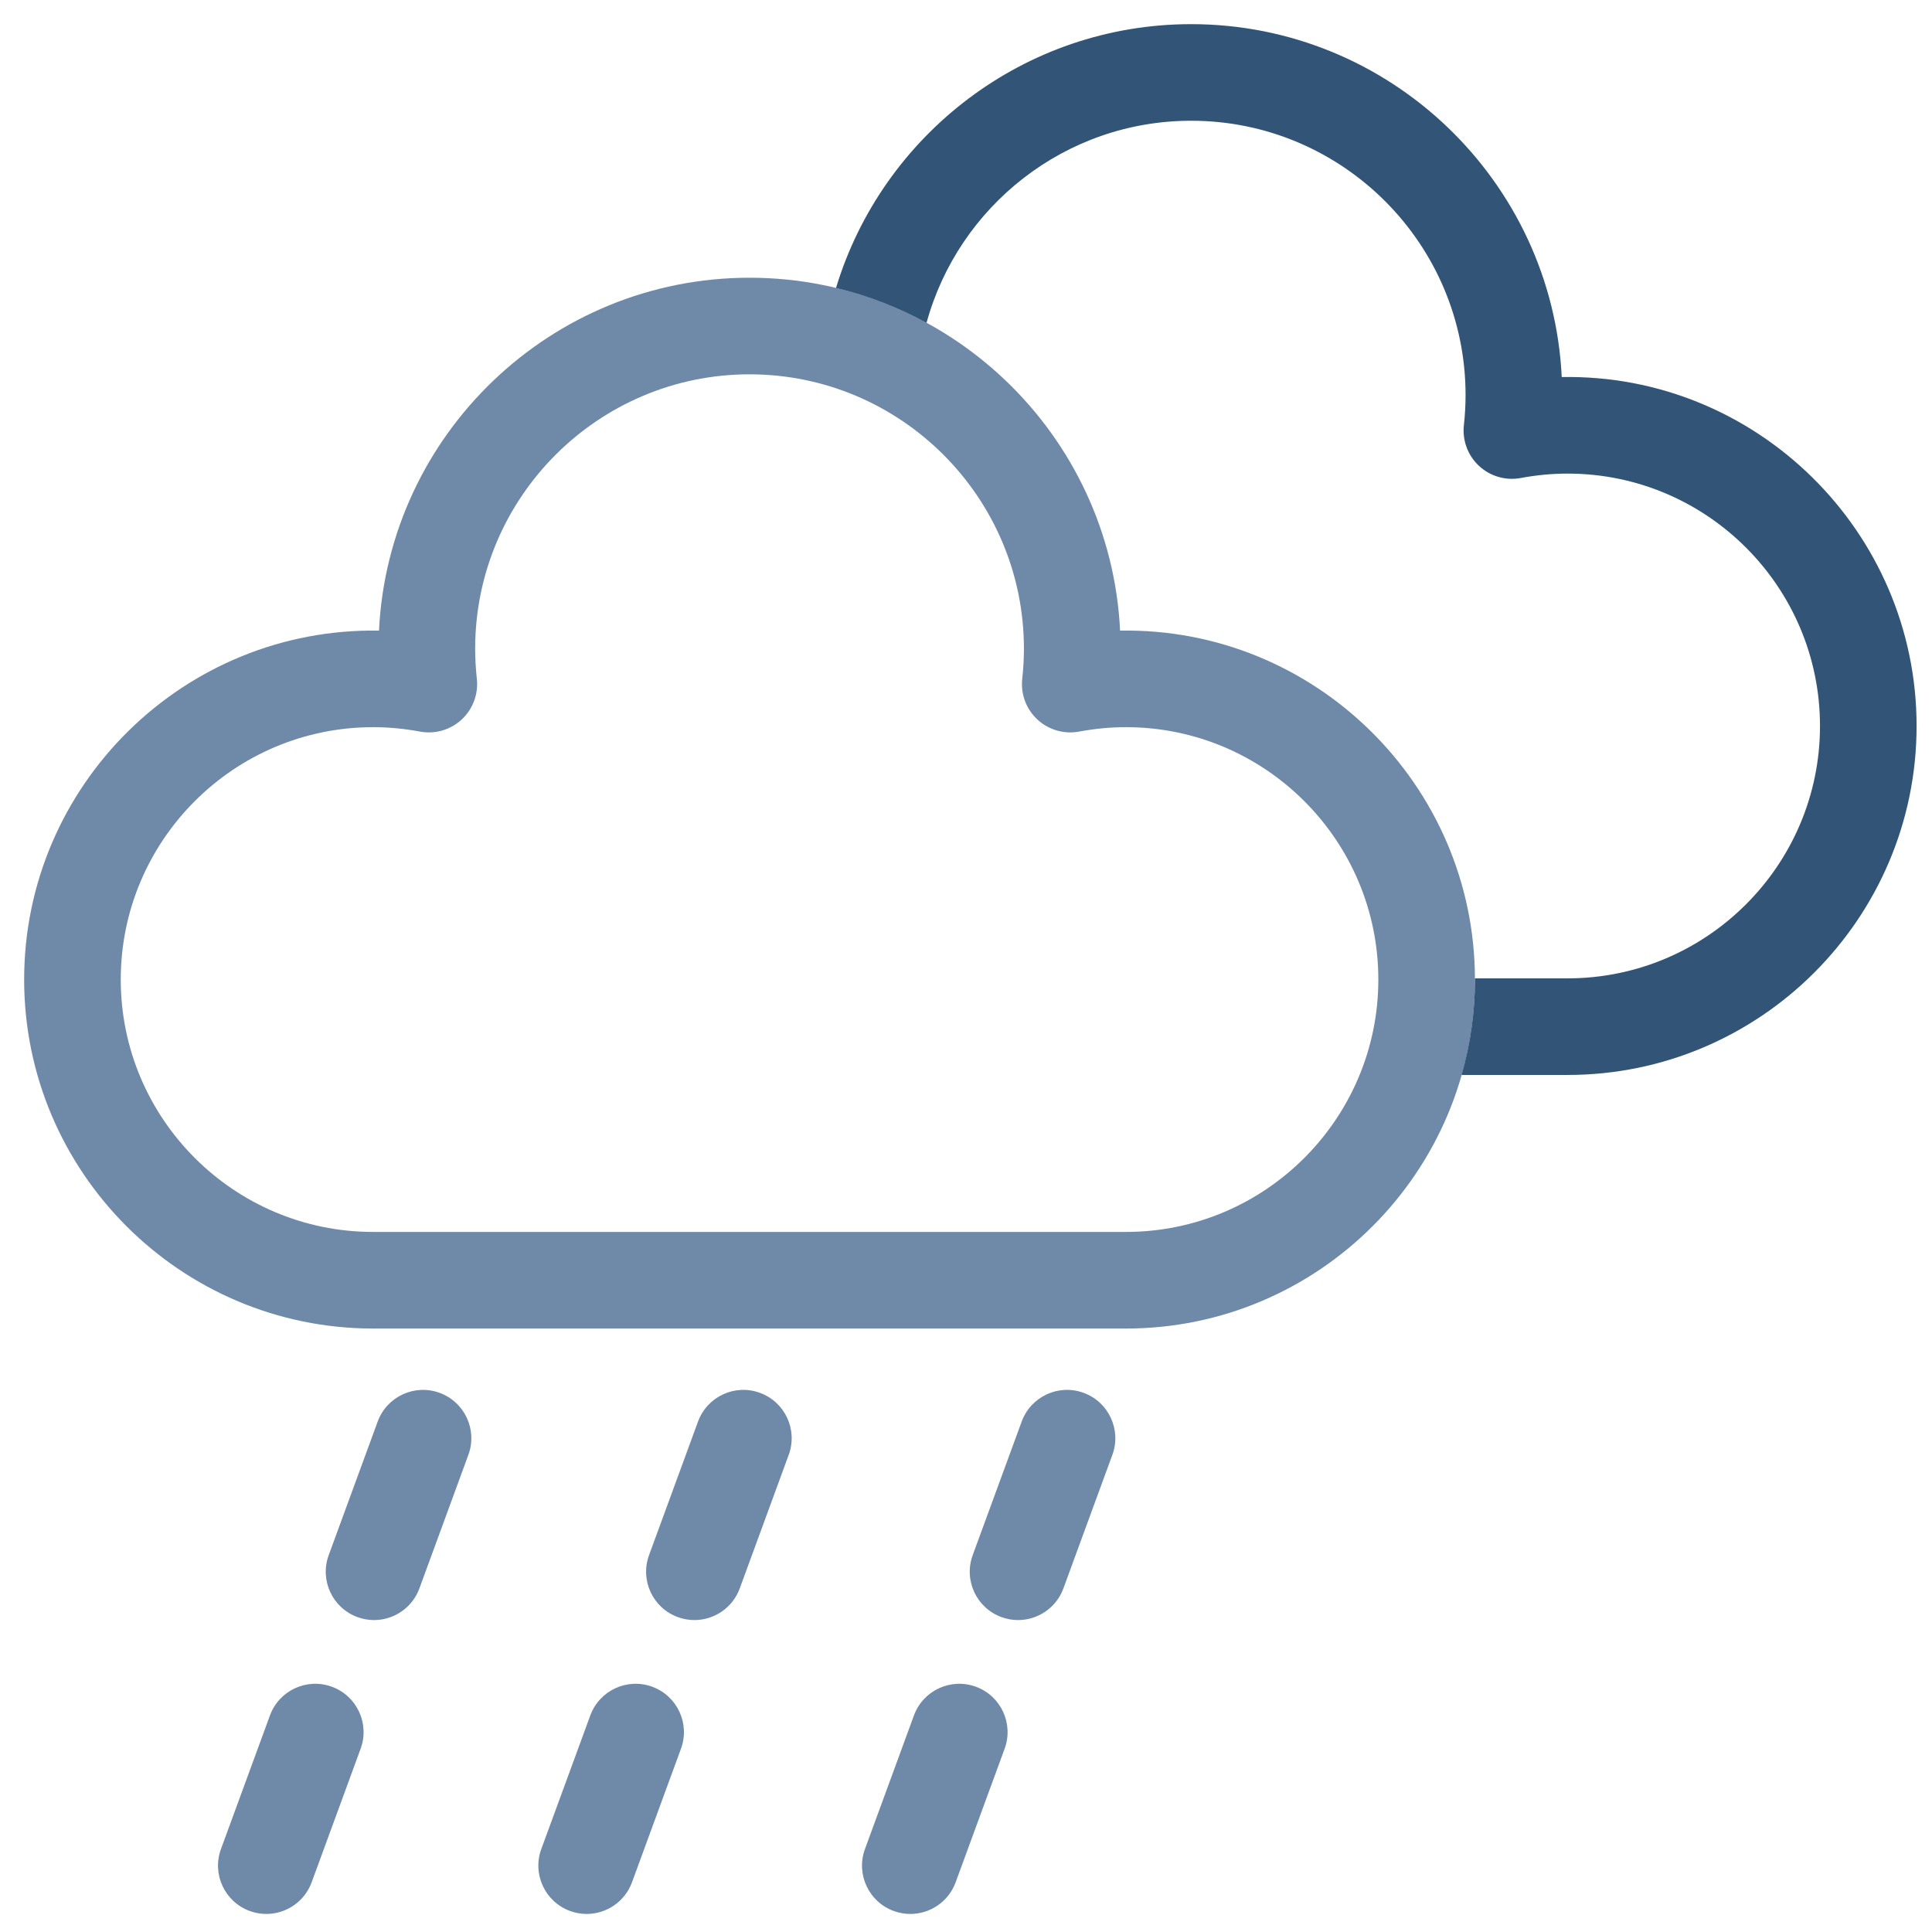 <?xml version="1.0" encoding="UTF-8"?>
<svg width="160px" height="160px" viewBox="0 0 160 160" version="1.1" xmlns="http://www.w3.org/2000/svg" xmlns:xlink="http://www.w3.org/1999/xlink">
    <title>09d</title>
    <g id="09d" stroke="none" stroke-width="1" fill="none" fill-rule="evenodd">
        <g id="Group" transform="translate(2, 2)">
            <path d="M28.978,132.167 C28.521,132.167 28.055,132.088 27.601,131.921 C25.527,131.161 24.462,128.863 25.223,126.789 L29.278,115.729 C30.038,113.655 32.335,112.588 34.411,113.351 C36.485,114.111 37.549,116.409 36.789,118.483 L32.734,129.543 C32.14,131.163 30.608,132.167 28.978,132.167" id="Fill-4" fill="#6F89A9"></path>
            <path d="M82.311,132.167 C81.854,132.167 81.389,132.088 80.935,131.921 C78.861,131.161 77.795,128.863 78.556,126.789 L82.611,115.729 C83.371,113.655 85.667,112.586 87.744,113.351 C89.818,114.111 90.882,116.409 90.122,118.483 L86.067,129.543 C85.473,131.163 83.942,132.167 82.311,132.167" id="Fill-6" fill="#6F89A9"></path>
            <path d="M55.508,132.167 C55.05,132.167 54.586,132.088 54.13,131.921 C52.056,131.161 50.992,128.863 51.752,126.789 L55.807,115.729 C56.568,113.655 58.862,112.586 60.94,113.351 C63.014,114.111 64.079,116.409 63.319,118.483 L59.264,129.543 C58.669,131.163 57.138,132.167 55.508,132.167" id="Fill-8" fill="#6F89A9"></path>
            <path d="M20.055,156.505 C19.598,156.505 19.133,156.426 18.678,156.259 C16.604,155.499 15.539,153.201 16.3,151.127 L20.355,140.068 C21.115,137.993 23.41,136.926 25.487,137.689 C27.561,138.449 28.626,140.747 27.866,142.821 L23.811,153.881 C23.217,155.501 21.685,156.505 20.055,156.505" id="Fill-10" fill="#6F89A9"></path>
            <path d="M73.388,156.505 C72.931,156.505 72.465,156.426 72.011,156.259 C69.937,155.499 68.872,153.201 69.633,151.127 L73.688,140.068 C74.448,137.993 76.746,136.928 78.821,137.689 C80.895,138.449 81.959,140.747 81.199,142.821 L77.144,153.881 C76.55,155.501 75.018,156.505 73.388,156.505" id="Fill-12" fill="#6F89A9"></path>
            <path d="M46.584,156.505 C46.127,156.505 45.662,156.426 45.208,156.259 C43.134,155.499 42.068,153.201 42.829,151.127 L46.885,140.068 C47.645,137.993 49.943,136.928 52.017,137.689 C54.091,138.449 55.156,140.747 54.396,142.821 L50.34,153.881 C49.746,155.501 48.215,156.505 46.584,156.505" id="Fill-14" fill="#6F89A9"></path>
            <path d="M28.901,58.221 C17.376,58.221 8,67.597 8,79.122 C8,90.647 17.376,100.024 28.901,100.024 L91.247,100.024 C102.771,100.024 112.148,90.647 112.148,79.122 C112.148,67.597 102.771,58.221 91.247,58.221 C89.967,58.221 88.663,58.344 87.37,58.586 C86.124,58.818 84.843,58.45 83.916,57.589 C82.986,56.729 82.519,55.48 82.657,54.221 C82.75,53.371 82.797,52.531 82.797,51.723 C82.797,39.194 72.603,29 60.074,29 C47.545,29 37.351,39.194 37.351,51.723 C37.351,52.531 37.398,53.371 37.491,54.221 C37.628,55.48 37.161,56.729 36.232,57.589 C35.303,58.45 34.022,58.819 32.777,58.586 C31.484,58.344 30.18,58.221 28.901,58.221 M91.247,108.024 L28.901,108.024 C12.964,108.024 -3.90798505e-13,95.058 -3.90798505e-13,79.122 C-3.90798505e-13,63.025 13.235,49.957 29.387,50.225 C30.172,33.978 43.635,21 60.074,21 C76.511,21 89.976,33.978 90.76,50.225 C106.889,49.942 120.148,63.025 120.148,79.122 C120.148,95.058 107.182,108.024 91.247,108.024" id="Fill-16" fill="#6F89A9"></path>
            <path d="M127.336,29.225 C126.552,12.978 113.087,-4.26325641e-14 96.649,-4.26325641e-14 C82.794,-4.26325641e-14 71.052,9.221 67.234,21.848 C69.884,22.483 72.398,23.463 74.732,24.737 C77.367,15.103 86.192,8 96.649,8 C109.179,8 119.372,18.193 119.372,30.723 C119.372,31.531 119.325,32.371 119.232,33.221 C119.095,34.479 119.562,35.729 120.491,36.589 C121.419,37.449 122.7,37.819 123.946,37.586 C125.239,37.344 126.543,37.221 127.822,37.221 C139.347,37.221 148.724,46.597 148.724,58.122 C148.724,69.647 139.347,79.023 127.822,79.023 L120.146,79.023 C120.146,79.057 120.149,79.089 120.149,79.122 C120.149,81.862 119.757,84.51 119.041,87.023 L127.822,87.023 C143.759,87.023 156.724,74.058 156.724,58.122 C156.724,42.024 143.462,28.933 127.336,29.225" id="Fill-1" fill="#325577"></path>
        </g>
    </g>
</svg>